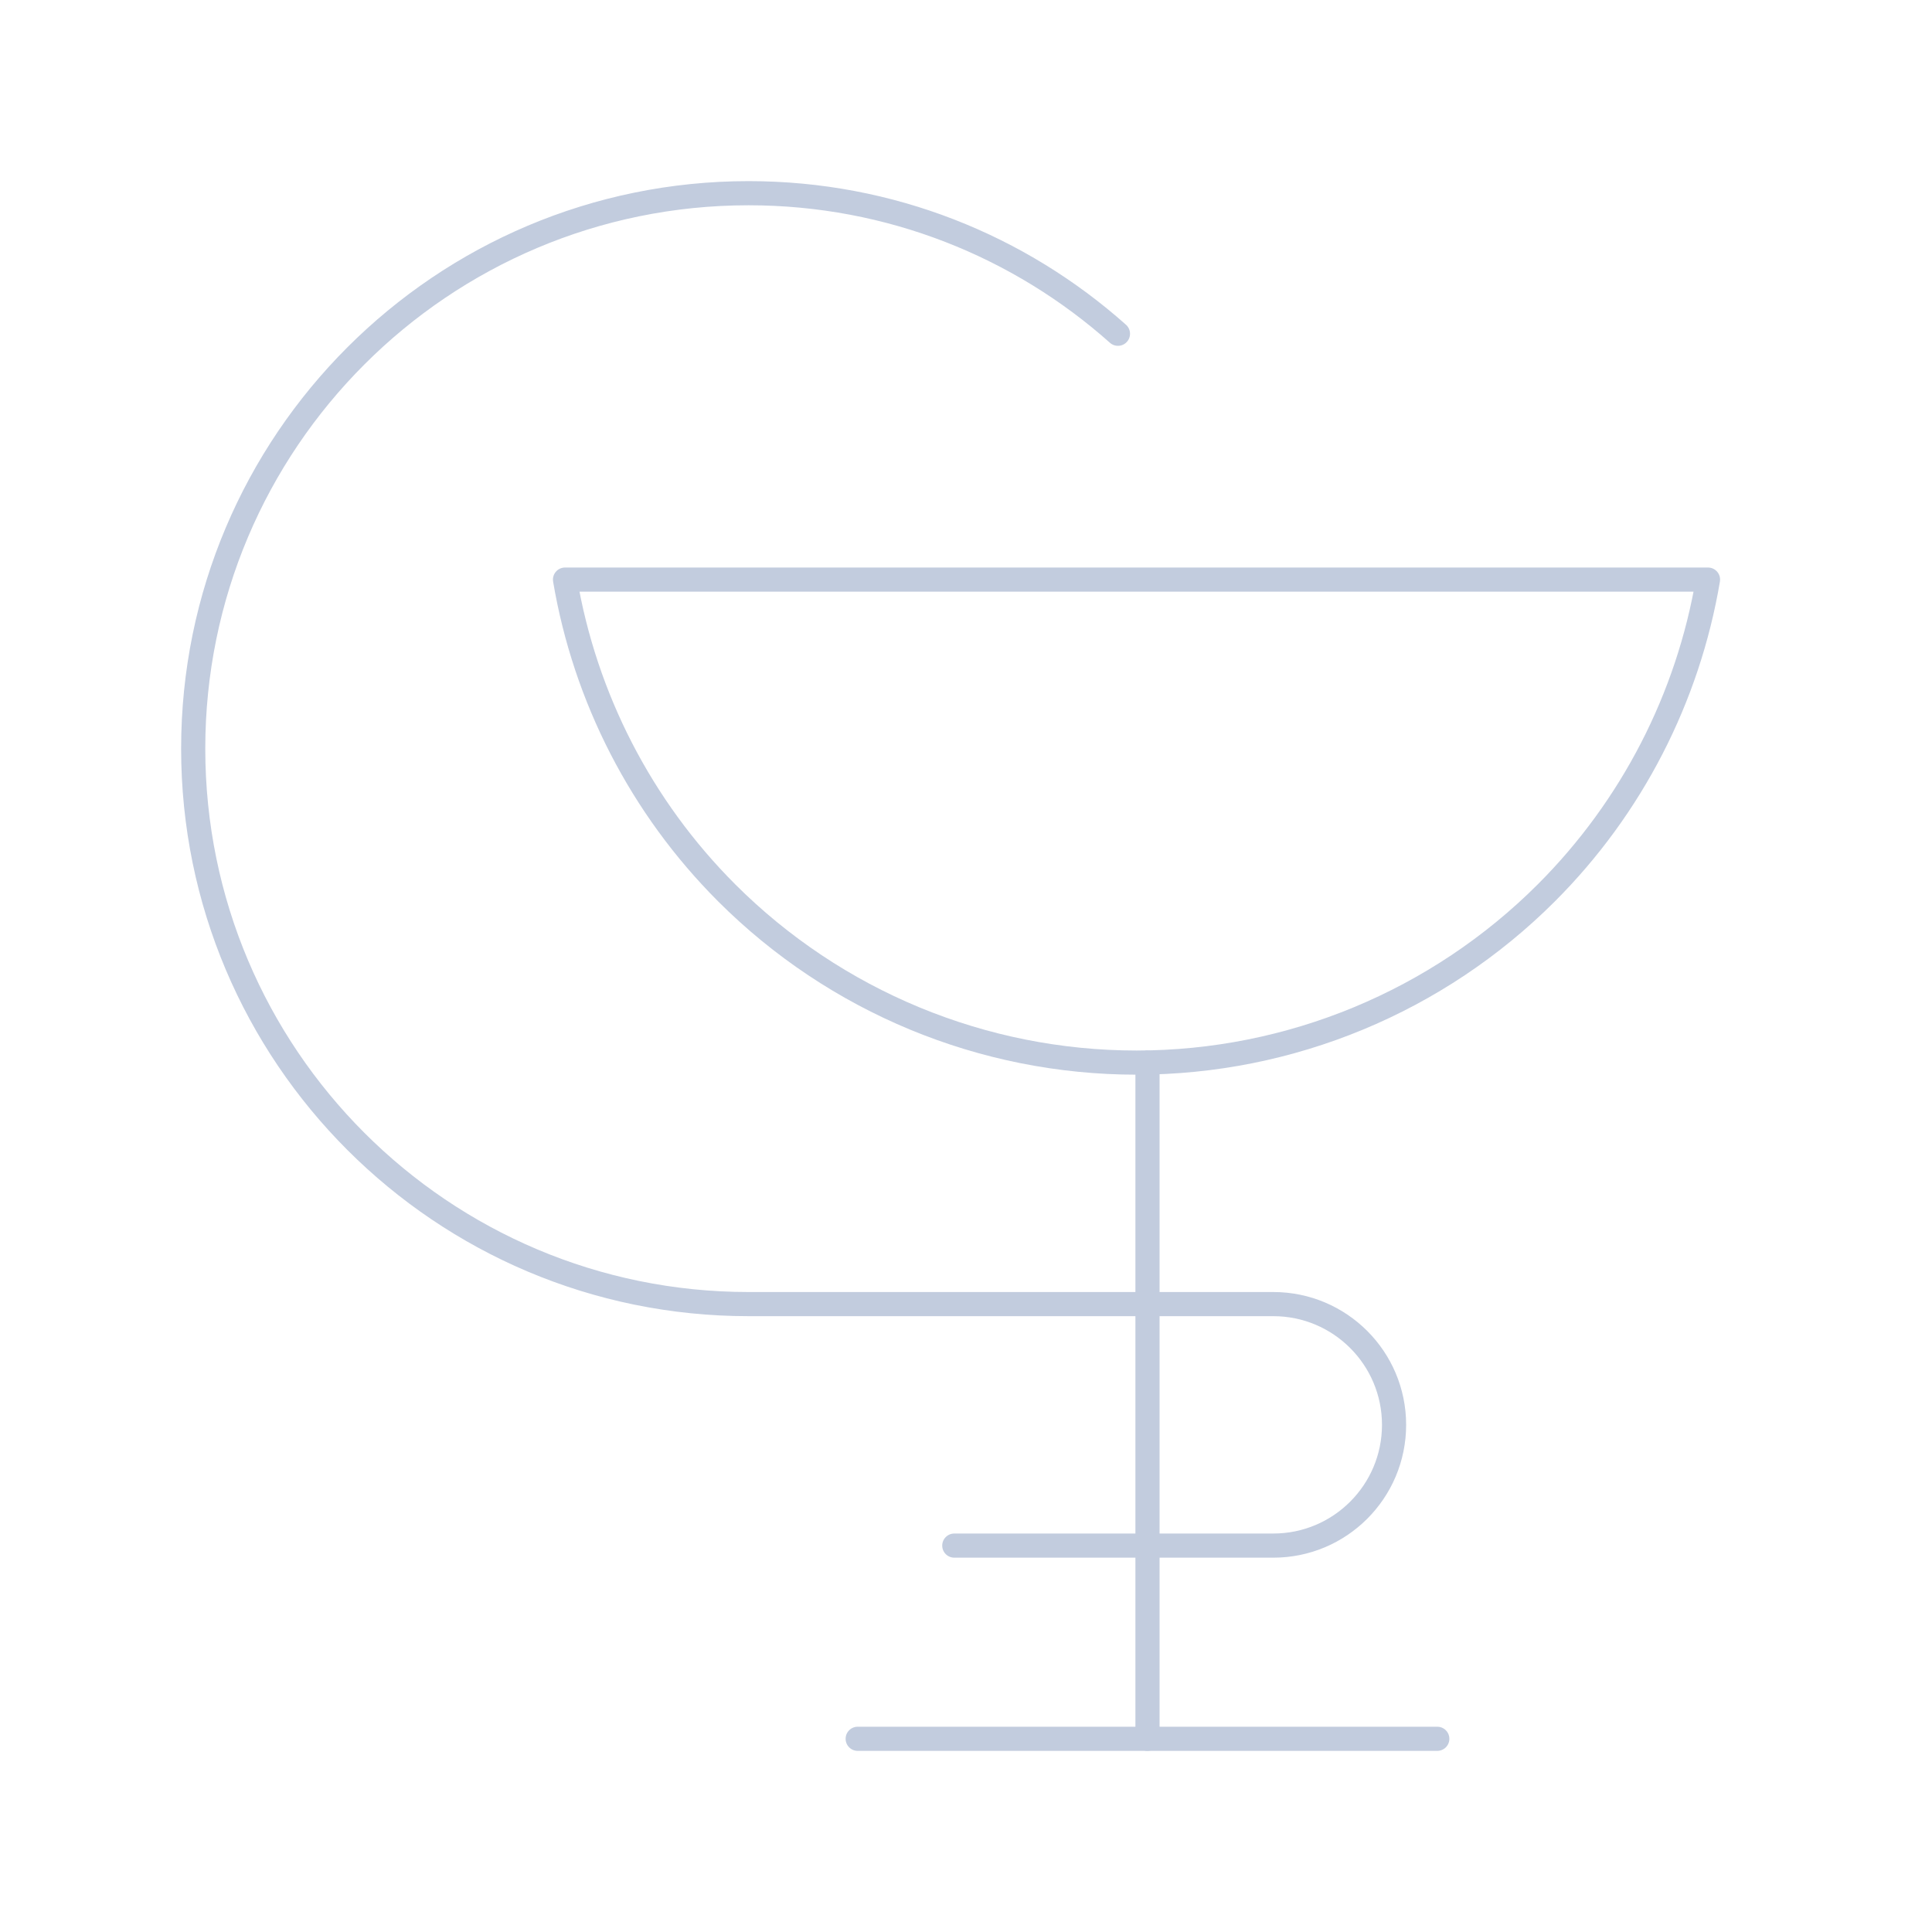 <svg width="80" height="80" viewBox="0 0 80 80" fill="none" xmlns="http://www.w3.org/2000/svg">
  <path d="M59.515 72H35.515" stroke="#C2CCDE" stroke-linecap="round" stroke-linejoin="round" />
  <path d="M47.515 44L47.515 72" stroke="#C2CCDE" stroke-linecap="round" stroke-linejoin="round" />
  <path d="M70.725 24C69.9 28.881 67.578 33.424 64.031 36.971C59.53 41.471 53.426 44 47.061 44C40.696 44 34.591 41.471 30.09 36.971C26.544 33.424 24.221 28.881 23.396 24H70.725Z" stroke="#C2CCDE" stroke-linecap="round" stroke-linejoin="round" />
  <path d="M39.515 64H52.725C55.486 64 57.725 61.761 57.725 59C57.725 56.239 55.486 54 52.725 54H31C18.297 54 8 43.703 8 31C8 18.297 18.297 8 31 8C36.871 8 42.228 10.2 46.292 13.82" stroke="#C2CCDE" stroke-linecap="round" stroke-linejoin="round" />
</svg>